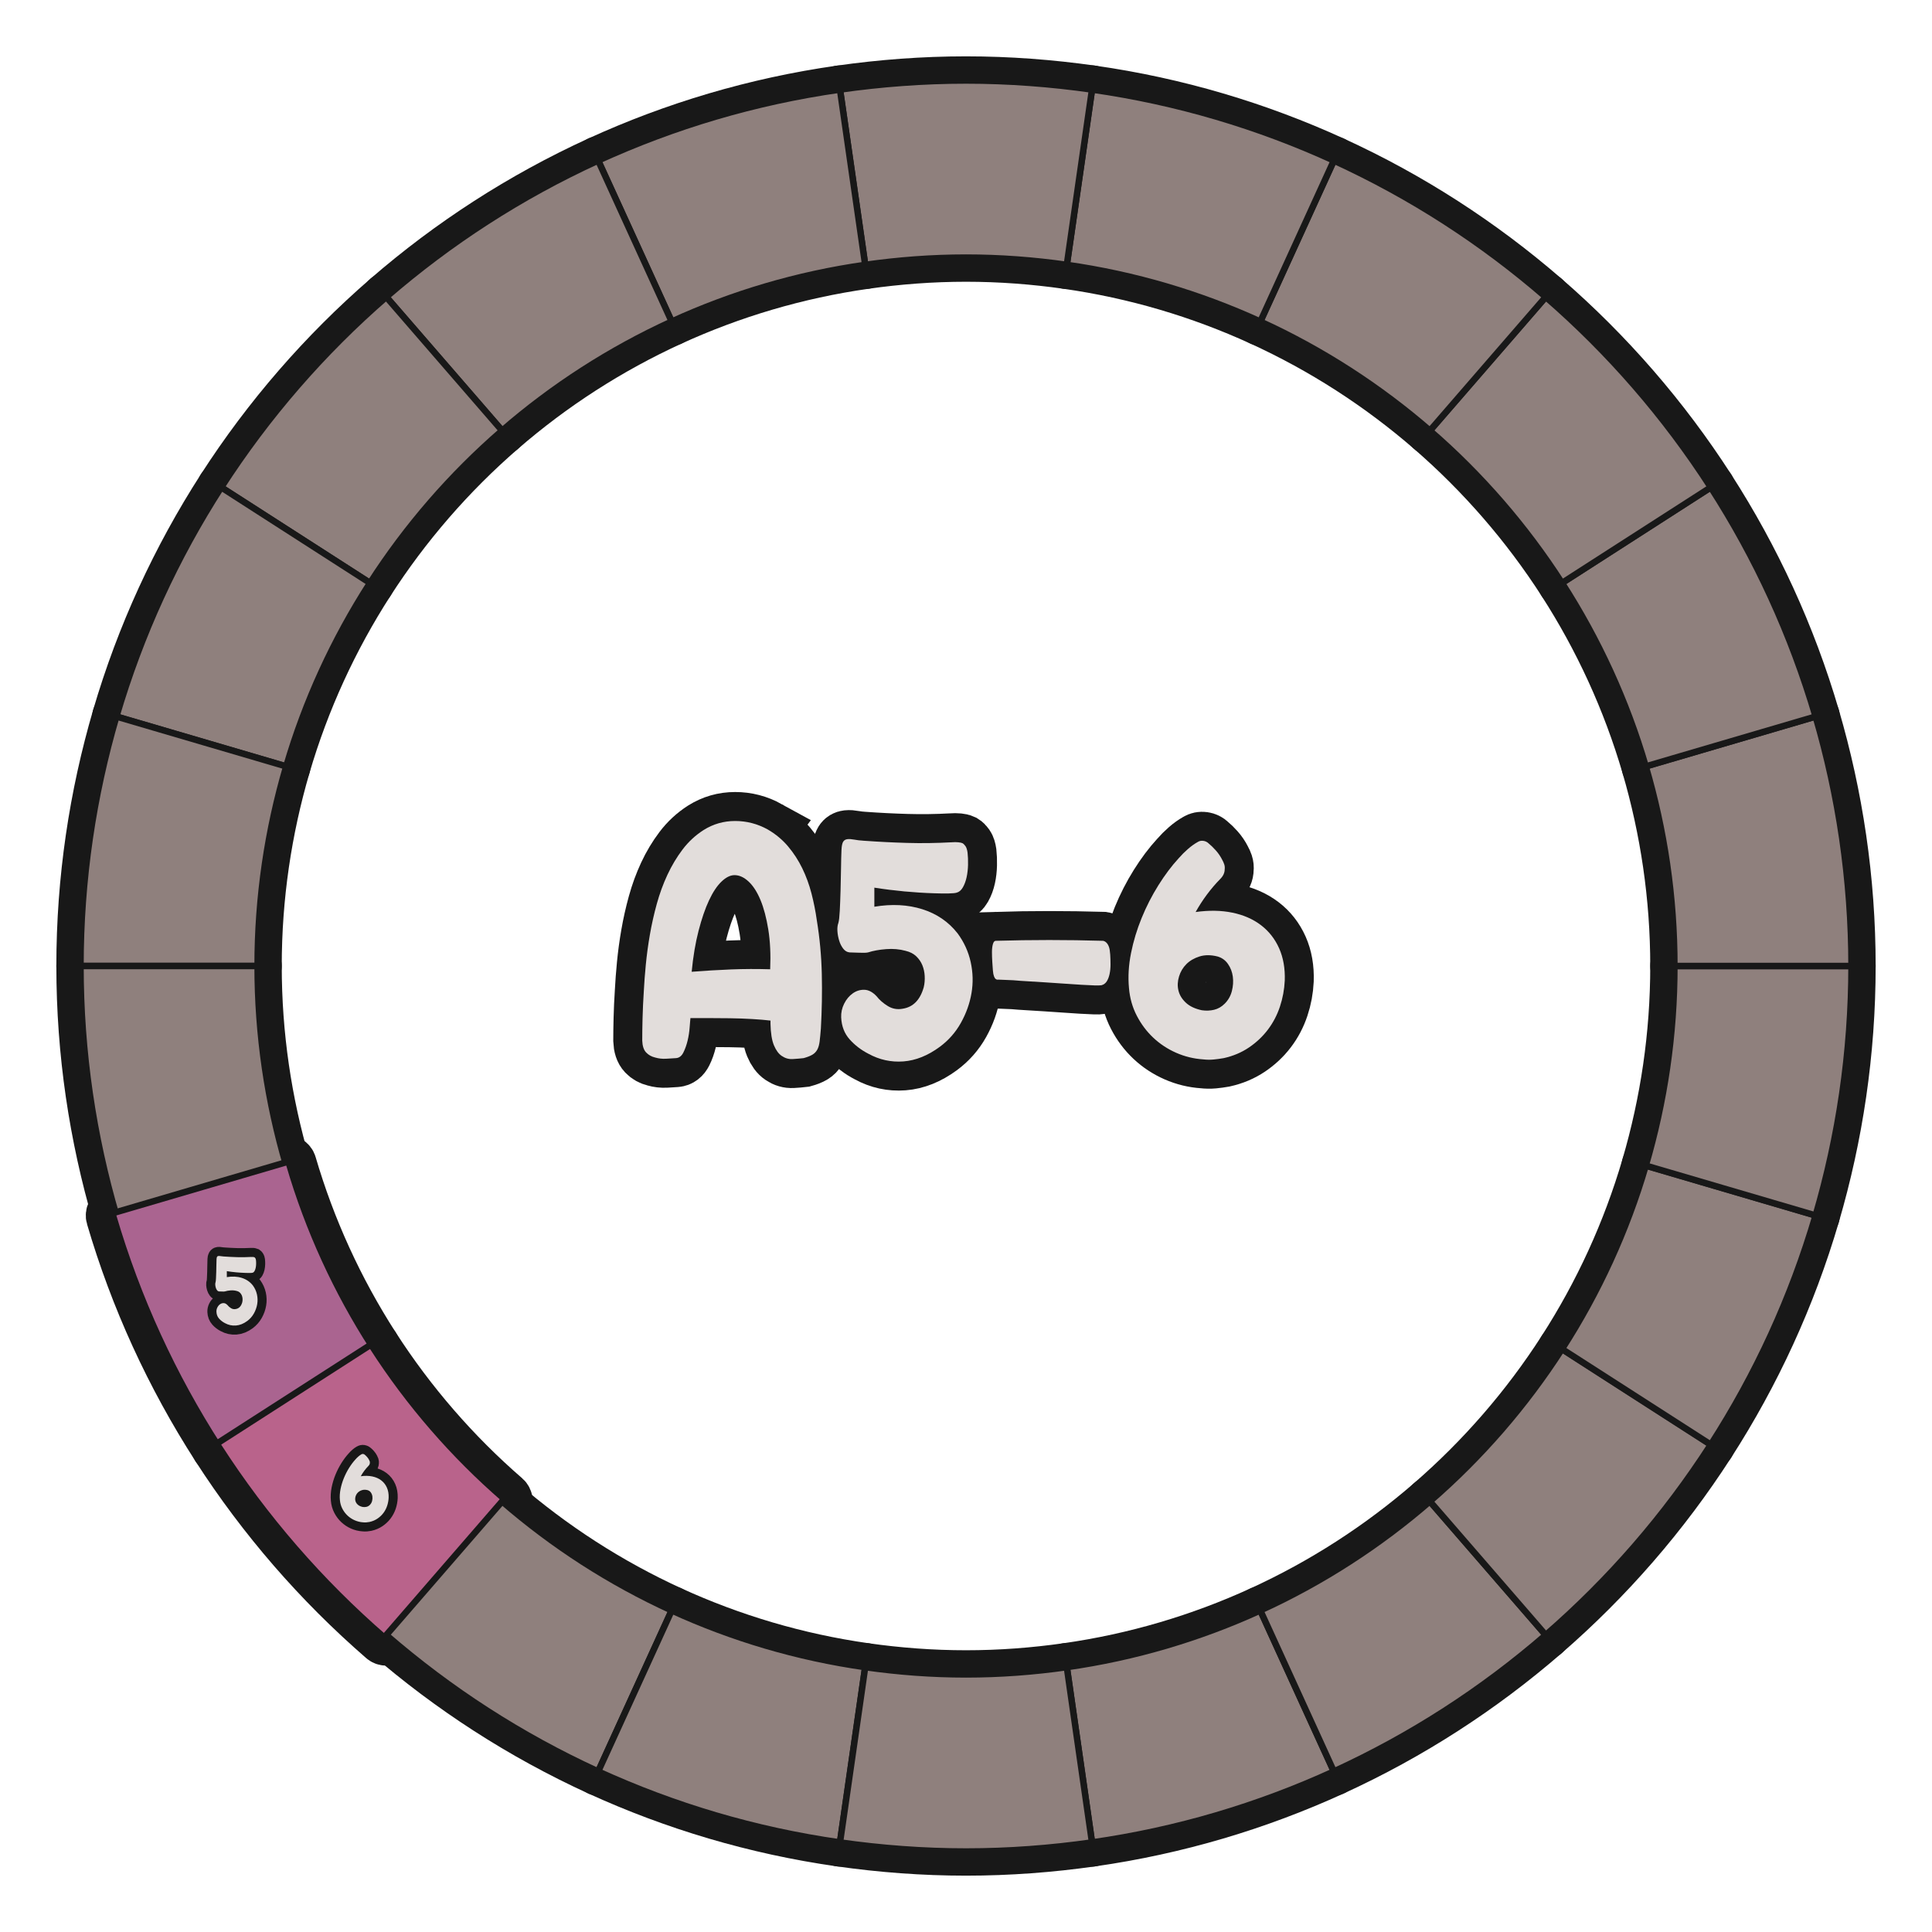 <?xml version="1.0" encoding="UTF-8"?>
<svg id="Layer_1" data-name="Layer 1" xmlns="http://www.w3.org/2000/svg" width="600" height="600" xmlns:xlink="http://www.w3.org/1999/xlink" viewBox="0 0 600 600">
  <g id="pie_with_links_-3" data-name="pie (with links)">
    <g>
      <g>
        <path d="M238.41,257.595c2.461,1.425,4.565,3.174,6.314,5.246,1.749,2.073,3.221,4.34,4.42,6.8,1.198,2.462,2.152,5.068,2.866,7.82.712,2.753,1.263,5.522,1.651,8.306.906,5.506,1.424,11.075,1.555,16.709.129,5.634.031,11.302-.292,17-.13,1.62-.26,2.948-.389,3.983-.13,1.037-.373,1.879-.729,2.526-.356.648-.858,1.166-1.506,1.554s-1.554.744-2.72,1.069c-1.102.129-2.251.226-3.448.292-1.199.063-2.316-.26-3.352-.972-.972-.646-1.782-1.749-2.429-3.303-.648-1.555-1.005-3.789-1.069-6.703v-.972c-1.619-.194-3.546-.355-5.78-.486-2.234-.129-4.517-.209-6.849-.243-2.331-.032-4.582-.049-6.751-.049h-5.489c-.065.583-.146,1.555-.243,2.915-.097,1.36-.308,2.72-.631,4.08-.325,1.36-.763,2.591-1.312,3.692-.551,1.102-1.312,1.683-2.283,1.749-.907.063-1.943.129-3.108.194-1.166.063-2.3-.065-3.4-.389-1.102-.258-2.024-.777-2.769-1.554-.745-.777-1.15-2.007-1.215-3.692,0-2.006.032-4.306.098-6.897.063-2.589.194-5.407.389-8.452.129-2.526.34-5.294.631-8.306.292-3.012.712-6.104,1.264-9.278.549-3.172,1.263-6.346,2.137-9.52.874-3.172,1.975-6.184,3.303-9.035,1.327-2.849,2.898-5.472,4.712-7.869,1.812-2.395,3.983-4.403,6.509-6.023,2.979-1.877,6.249-2.817,9.812-2.817,3.562,0,6.93.875,10.104,2.623ZM214.804,301.797c4.08-.323,8.144-.566,12.191-.729,4.047-.161,8.112-.178,12.192-.049.194-4.598,0-8.709-.583-12.337-.583-3.626-1.394-6.687-2.429-9.18-1.037-2.493-2.268-4.404-3.691-5.732-1.426-1.327-2.883-1.991-4.372-1.991-1.296,0-2.64.665-4.031,1.991-1.394,1.328-2.688,3.271-3.886,5.829-1.199,2.559-2.283,5.716-3.255,9.472-.971,3.757-1.685,8-2.137,12.726Z" fill="none" stroke="#181818" stroke-width="18"/>
        <path d="M297.377,289.848c2.007,2.72,3.367,5.7,4.08,8.938.712,3.239.793,6.46.243,9.667-.551,3.206-1.651,6.282-3.303,9.229-1.651,2.948-3.838,5.425-6.558,7.432-3.691,2.72-7.448,4.226-11.27,4.518s-7.448-.502-10.88-2.38c-2.268-1.166-4.211-2.655-5.829-4.469-1.619-1.812-2.494-4.08-2.623-6.8-.064-1.489.243-2.915.923-4.274.681-1.36,1.57-2.429,2.672-3.206,1.101-.777,2.298-1.149,3.595-1.117,1.295.033,2.558.697,3.788,1.992.906,1.166,2.072,2.186,3.498,3.06,1.424.874,2.978,1.15,4.663.826,3.237-.518,5.406-2.752,6.509-6.703.258-1.101.354-2.25.291-3.449-.065-1.198-.309-2.315-.729-3.352-.422-1.035-1.054-1.958-1.895-2.769-.843-.809-1.943-1.375-3.303-1.7-1.879-.518-3.886-.695-6.023-.534-2.137.162-4.017.502-5.635,1.02-.582.13-1.505.162-2.769.097-1.263-.064-2.251-.097-2.963-.097-.777-.064-1.441-.453-1.991-1.166-.551-.712-.972-1.554-1.263-2.526-.292-.971-.471-1.943-.534-2.914-.065-.972.031-1.812.291-2.526.194-.646.34-1.895.438-3.74.097-1.846.178-3.917.242-6.217.064-2.298.112-4.614.146-6.946.031-2.332.08-4.274.146-5.829.063-1.229.243-2.072.534-2.526.291-.452.729-.712,1.312-.777.583-.064,1.295-.015,2.137.146.842.163,1.812.276,2.915.34,4.469.325,8.952.551,13.454.68,4.501.131,9.115.065,13.844-.194.777-.063,1.473-.063,2.089,0,.614.065,1.052.163,1.312.292.323.194.631.502.923.923.291.422.501,1.085.631,1.992.13,1.166.178,2.429.146,3.789-.034,1.36-.18,2.64-.438,3.837-.26,1.199-.648,2.251-1.166,3.157-.519.908-1.165,1.457-1.942,1.651-.389.131-1.199.211-2.429.243-1.231.033-2.721.017-4.469-.049-6.218-.194-12.435-.777-18.652-1.749v5.926c5.44-.906,10.41-.646,14.912.777,4.5,1.425,8.144,3.919,10.929,7.48Z" fill="none" stroke="#181818" stroke-width="18"/>
        <path d="M309.229,292.179c11.075-.323,22.182-.323,33.321,0,.389.065.744.26,1.068.583.324.325.583.762.777,1.312.194.551.323,1.345.389,2.38.063.972.098,1.992.098,3.061,0,1.068-.098,2.057-.292,2.963-.194.908-.485,1.668-.874,2.283-.389.616-.939,1.02-1.651,1.214-.389.065-1.134.082-2.234.049-1.103-.032-2.429-.097-3.983-.194-1.554-.097-3.271-.209-5.148-.34-1.879-.129-3.789-.258-5.731-.388-1.88-.129-3.709-.243-5.489-.34-1.782-.097-3.385-.209-4.809-.34-1.685-.064-3.239-.129-4.663-.194-.26.065-.519,0-.777-.194-.194-.129-.373-.404-.534-.826-.162-.42-.276-1.02-.34-1.797-.065-.777-.131-1.683-.194-2.72-.065-1.035-.097-2.04-.097-3.011,0-.972.097-1.797.291-2.478.194-.68.485-1.02.874-1.02Z" fill="none" stroke="#181818" stroke-width="18"/>
        <path d="M371.305,283.242c4.144-.583,7.949-.518,11.415.194,3.464.713,6.427,2.008,8.889,3.886,2.46,1.879,4.338,4.274,5.635,7.188,1.294,2.915,1.877,6.251,1.748,10.006-.131,2.785-.631,5.489-1.506,8.112-.874,2.623-2.122,5.003-3.74,7.14-1.619,2.137-3.579,3.983-5.877,5.537-2.3,1.555-4.906,2.657-7.82,3.303-1.102.194-2.171.34-3.206.437-1.036.097-2.105.081-3.206-.048-2.914-.194-5.699-.875-8.354-2.04-2.656-1.166-5.02-2.72-7.092-4.663-2.073-1.943-3.788-4.226-5.148-6.849-1.36-2.623-2.171-5.489-2.429-8.597-.324-3.498-.113-7.107.632-10.832.743-3.723,1.846-7.366,3.303-10.929,1.457-3.561,3.189-6.946,5.197-10.152,2.007-3.206,4.112-6.006,6.314-8.403.906-1.035,1.861-1.991,2.866-2.866,1.003-.875,2.023-1.603,3.06-2.186.518-.323,1.101-.437,1.749-.34.646.097,1.197.374,1.651.826.712.583,1.457,1.312,2.234,2.186.777.874,1.424,1.831,1.943,2.866.258.454.469.923.631,1.409.161.486.21.988.146,1.506,0,1.102-.453,2.105-1.359,3.011-2.979,3.045-5.538,6.477-7.675,10.298ZM378.104,297.037c-2.073-.518-3.934-.518-5.586,0-1.651.519-3.011,1.312-4.08,2.38-1.068,1.068-1.83,2.348-2.282,3.837-.454,1.491-.52,2.931-.194,4.323.323,1.394,1.083,2.656,2.282,3.789,1.198,1.134,2.866,1.928,5.004,2.38,1.294.194,2.558.146,3.788-.146,1.229-.292,2.332-.923,3.303-1.894,1.101-1.101,1.846-2.412,2.234-3.935.389-1.521.486-3.012.292-4.469s-.697-2.769-1.506-3.935c-.811-1.166-1.895-1.943-3.255-2.332Z" fill="none" stroke="#181818" stroke-width="18"/>
      </g>
      <g>
        <path d="M238.41,257.595c2.461,1.425,4.565,3.174,6.314,5.246,1.749,2.073,3.221,4.34,4.42,6.8,1.198,2.462,2.152,5.068,2.866,7.82.712,2.753,1.263,5.522,1.651,8.306.906,5.506,1.424,11.075,1.555,16.709.129,5.634.031,11.302-.292,17-.13,1.62-.26,2.948-.389,3.983-.13,1.037-.373,1.879-.729,2.526-.356.648-.858,1.166-1.506,1.554s-1.554.744-2.72,1.069c-1.102.129-2.251.226-3.448.292-1.199.063-2.316-.26-3.352-.972-.972-.646-1.782-1.749-2.429-3.303-.648-1.555-1.005-3.789-1.069-6.703v-.972c-1.619-.194-3.546-.355-5.78-.486-2.234-.129-4.517-.209-6.849-.243-2.331-.032-4.582-.049-6.751-.049h-5.489c-.065.583-.146,1.555-.243,2.915-.097,1.36-.308,2.72-.631,4.08-.325,1.36-.763,2.591-1.312,3.692-.551,1.102-1.312,1.683-2.283,1.749-.907.063-1.943.129-3.108.194-1.166.063-2.3-.065-3.4-.389-1.102-.258-2.024-.777-2.769-1.554-.745-.777-1.15-2.007-1.215-3.692,0-2.006.032-4.306.098-6.897.063-2.589.194-5.407.389-8.452.129-2.526.34-5.294.631-8.306.292-3.012.712-6.104,1.264-9.278.549-3.172,1.263-6.346,2.137-9.52.874-3.172,1.975-6.184,3.303-9.035,1.327-2.849,2.898-5.472,4.712-7.869,1.812-2.395,3.983-4.403,6.509-6.023,2.979-1.877,6.249-2.817,9.812-2.817,3.562,0,6.93.875,10.104,2.623ZM214.804,301.797c4.08-.323,8.144-.566,12.191-.729,4.047-.161,8.112-.178,12.192-.049.194-4.598,0-8.709-.583-12.337-.583-3.626-1.394-6.687-2.429-9.18-1.037-2.493-2.268-4.404-3.691-5.732-1.426-1.327-2.883-1.991-4.372-1.991-1.296,0-2.64.665-4.031,1.991-1.394,1.328-2.688,3.271-3.886,5.829-1.199,2.559-2.283,5.716-3.255,9.472-.971,3.757-1.685,8-2.137,12.726Z" fill="#231f20" stroke-width="0"/>
        <path d="M297.377,289.848c2.007,2.72,3.367,5.7,4.08,8.938.712,3.239.793,6.46.243,9.667-.551,3.206-1.651,6.282-3.303,9.229-1.651,2.948-3.838,5.425-6.558,7.432-3.691,2.72-7.448,4.226-11.27,4.518s-7.448-.502-10.88-2.38c-2.268-1.166-4.211-2.655-5.829-4.469-1.619-1.812-2.494-4.08-2.623-6.8-.064-1.489.243-2.915.923-4.274.681-1.36,1.57-2.429,2.672-3.206,1.101-.777,2.298-1.149,3.595-1.117,1.295.033,2.558.697,3.788,1.992.906,1.166,2.072,2.186,3.498,3.06,1.424.874,2.978,1.15,4.663.826,3.237-.518,5.406-2.752,6.509-6.703.258-1.101.354-2.25.291-3.449-.065-1.198-.309-2.315-.729-3.352-.422-1.035-1.054-1.958-1.895-2.769-.843-.809-1.943-1.375-3.303-1.7-1.879-.518-3.886-.695-6.023-.534-2.137.162-4.017.502-5.635,1.02-.582.13-1.505.162-2.769.097-1.263-.064-2.251-.097-2.963-.097-.777-.064-1.441-.453-1.991-1.166-.551-.712-.972-1.554-1.263-2.526-.292-.971-.471-1.943-.534-2.914-.065-.972.031-1.812.291-2.526.194-.646.34-1.895.438-3.74.097-1.846.178-3.917.242-6.217.064-2.298.112-4.614.146-6.946.031-2.332.08-4.274.146-5.829.063-1.229.243-2.072.534-2.526.291-.452.729-.712,1.312-.777.583-.064,1.295-.015,2.137.146.842.163,1.812.276,2.915.34,4.469.325,8.952.551,13.454.68,4.501.131,9.115.065,13.844-.194.777-.063,1.473-.063,2.089,0,.614.065,1.052.163,1.312.292.323.194.631.502.923.923.291.422.501,1.085.631,1.992.13,1.166.178,2.429.146,3.789-.034,1.36-.18,2.64-.438,3.837-.26,1.199-.648,2.251-1.166,3.157-.519.908-1.165,1.457-1.942,1.651-.389.131-1.199.211-2.429.243-1.231.033-2.721.017-4.469-.049-6.218-.194-12.435-.777-18.652-1.749v5.926c5.44-.906,10.41-.646,14.912.777,4.5,1.425,8.144,3.919,10.929,7.48Z" fill="#231f20" stroke-width="0"/>
        <path d="M309.229,292.179c11.075-.323,22.182-.323,33.321,0,.389.065.744.26,1.068.583.324.325.583.762.777,1.312.194.551.323,1.345.389,2.38.063.972.098,1.992.098,3.061,0,1.068-.098,2.057-.292,2.963-.194.908-.485,1.668-.874,2.283-.389.616-.939,1.02-1.651,1.214-.389.065-1.134.082-2.234.049-1.103-.032-2.429-.097-3.983-.194-1.554-.097-3.271-.209-5.148-.34-1.879-.129-3.789-.258-5.731-.388-1.88-.129-3.709-.243-5.489-.34-1.782-.097-3.385-.209-4.809-.34-1.685-.064-3.239-.129-4.663-.194-.26.065-.519,0-.777-.194-.194-.129-.373-.404-.534-.826-.162-.42-.276-1.02-.34-1.797-.065-.777-.131-1.683-.194-2.72-.065-1.035-.097-2.04-.097-3.011,0-.972.097-1.797.291-2.478.194-.68.485-1.02.874-1.02Z" fill="#231f20" stroke-width="0"/>
        <path d="M371.305,283.242c4.144-.583,7.949-.518,11.415.194,3.464.713,6.427,2.008,8.889,3.886,2.46,1.879,4.338,4.274,5.635,7.188,1.294,2.915,1.877,6.251,1.748,10.006-.131,2.785-.631,5.489-1.506,8.112-.874,2.623-2.122,5.003-3.74,7.14-1.619,2.137-3.579,3.983-5.877,5.537-2.3,1.555-4.906,2.657-7.82,3.303-1.102.194-2.171.34-3.206.437-1.036.097-2.105.081-3.206-.048-2.914-.194-5.699-.875-8.354-2.04-2.656-1.166-5.02-2.72-7.092-4.663-2.073-1.943-3.788-4.226-5.148-6.849-1.36-2.623-2.171-5.489-2.429-8.597-.324-3.498-.113-7.107.632-10.832.743-3.723,1.846-7.366,3.303-10.929,1.457-3.561,3.189-6.946,5.197-10.152,2.007-3.206,4.112-6.006,6.314-8.403.906-1.035,1.861-1.991,2.866-2.866,1.003-.875,2.023-1.603,3.06-2.186.518-.323,1.101-.437,1.749-.34.646.097,1.197.374,1.651.826.712.583,1.457,1.312,2.234,2.186.777.874,1.424,1.831,1.943,2.866.258.454.469.923.631,1.409.161.486.21.988.146,1.506,0,1.102-.453,2.105-1.359,3.011-2.979,3.045-5.538,6.477-7.675,10.298ZM378.104,297.037c-2.073-.518-3.934-.518-5.586,0-1.651.519-3.011,1.312-4.08,2.38-1.068,1.068-1.83,2.348-2.282,3.837-.454,1.491-.52,2.931-.194,4.323.323,1.394,1.083,2.656,2.282,3.789,1.198,1.134,2.866,1.928,5.004,2.38,1.294.194,2.558.146,3.788-.146,1.229-.292,2.332-.923,3.303-1.894,1.101-1.101,1.846-2.412,2.234-3.935.389-1.521.486-3.012.292-4.469s-.697-2.769-1.506-3.935c-.811-1.166-1.895-1.943-3.255-2.332Z" fill="#231f20" stroke-width="0"/>
      </g>
      <g>
        <path d="M238.41,257.595c2.461,1.425,4.565,3.174,6.314,5.246,1.749,2.073,3.221,4.34,4.42,6.8,1.198,2.462,2.152,5.068,2.866,7.82.712,2.753,1.263,5.522,1.651,8.306.906,5.506,1.424,11.075,1.555,16.709.129,5.634.031,11.302-.292,17-.13,1.62-.26,2.948-.389,3.983-.13,1.037-.373,1.879-.729,2.526-.356.648-.858,1.166-1.506,1.554s-1.554.744-2.72,1.069c-1.102.129-2.251.226-3.448.292-1.199.063-2.316-.26-3.352-.972-.972-.646-1.782-1.749-2.429-3.303-.648-1.555-1.005-3.789-1.069-6.703v-.972c-1.619-.194-3.546-.355-5.78-.486-2.234-.129-4.517-.209-6.849-.243-2.331-.032-4.582-.049-6.751-.049h-5.489c-.065.583-.146,1.555-.243,2.915-.097,1.36-.308,2.72-.631,4.08-.325,1.36-.763,2.591-1.312,3.692-.551,1.102-1.312,1.683-2.283,1.749-.907.063-1.943.129-3.108.194-1.166.063-2.3-.065-3.4-.389-1.102-.258-2.024-.777-2.769-1.554-.745-.777-1.15-2.007-1.215-3.692,0-2.006.032-4.306.098-6.897.063-2.589.194-5.407.389-8.452.129-2.526.34-5.294.631-8.306.292-3.012.712-6.104,1.264-9.278.549-3.172,1.263-6.346,2.137-9.52.874-3.172,1.975-6.184,3.303-9.035,1.327-2.849,2.898-5.472,4.712-7.869,1.812-2.395,3.983-4.403,6.509-6.023,2.979-1.877,6.249-2.817,9.812-2.817,3.562,0,6.93.875,10.104,2.623ZM214.804,301.797c4.08-.323,8.144-.566,12.191-.729,4.047-.161,8.112-.178,12.192-.049.194-4.598,0-8.709-.583-12.337-.583-3.626-1.394-6.687-2.429-9.18-1.037-2.493-2.268-4.404-3.691-5.732-1.426-1.327-2.883-1.991-4.372-1.991-1.296,0-2.64.665-4.031,1.991-1.394,1.328-2.688,3.271-3.886,5.829-1.199,2.559-2.283,5.716-3.255,9.472-.971,3.757-1.685,8-2.137,12.726Z" fill="#e2dddb" stroke-width="0"/>
        <path d="M297.377,289.848c2.007,2.72,3.367,5.7,4.08,8.938.712,3.239.793,6.46.243,9.667-.551,3.206-1.651,6.282-3.303,9.229-1.651,2.948-3.838,5.425-6.558,7.432-3.691,2.72-7.448,4.226-11.27,4.518s-7.448-.502-10.88-2.38c-2.268-1.166-4.211-2.655-5.829-4.469-1.619-1.812-2.494-4.08-2.623-6.8-.064-1.489.243-2.915.923-4.274.681-1.36,1.57-2.429,2.672-3.206,1.101-.777,2.298-1.149,3.595-1.117,1.295.033,2.558.697,3.788,1.992.906,1.166,2.072,2.186,3.498,3.06,1.424.874,2.978,1.15,4.663.826,3.237-.518,5.406-2.752,6.509-6.703.258-1.101.354-2.25.291-3.449-.065-1.198-.309-2.315-.729-3.352-.422-1.035-1.054-1.958-1.895-2.769-.843-.809-1.943-1.375-3.303-1.7-1.879-.518-3.886-.695-6.023-.534-2.137.162-4.017.502-5.635,1.02-.582.13-1.505.162-2.769.097-1.263-.064-2.251-.097-2.963-.097-.777-.064-1.441-.453-1.991-1.166-.551-.712-.972-1.554-1.263-2.526-.292-.971-.471-1.943-.534-2.914-.065-.972.031-1.812.291-2.526.194-.646.34-1.895.438-3.74.097-1.846.178-3.917.242-6.217.064-2.298.112-4.614.146-6.946.031-2.332.08-4.274.146-5.829.063-1.229.243-2.072.534-2.526.291-.452.729-.712,1.312-.777.583-.064,1.295-.015,2.137.146.842.163,1.812.276,2.915.34,4.469.325,8.952.551,13.454.68,4.501.131,9.115.065,13.844-.194.777-.063,1.473-.063,2.089,0,.614.065,1.052.163,1.312.292.323.194.631.502.923.923.291.422.501,1.085.631,1.992.13,1.166.178,2.429.146,3.789-.034,1.36-.18,2.64-.438,3.837-.26,1.199-.648,2.251-1.166,3.157-.519.908-1.165,1.457-1.942,1.651-.389.131-1.199.211-2.429.243-1.231.033-2.721.017-4.469-.049-6.218-.194-12.435-.777-18.652-1.749v5.926c5.44-.906,10.41-.646,14.912.777,4.5,1.425,8.144,3.919,10.929,7.48Z" fill="#e2dddb" stroke-width="0"/>
        <path d="M309.229,292.179c11.075-.323,22.182-.323,33.321,0,.389.065.744.26,1.068.583.324.325.583.762.777,1.312.194.551.323,1.345.389,2.38.063.972.098,1.992.098,3.061,0,1.068-.098,2.057-.292,2.963-.194.908-.485,1.668-.874,2.283-.389.616-.939,1.02-1.651,1.214-.389.065-1.134.082-2.234.049-1.103-.032-2.429-.097-3.983-.194-1.554-.097-3.271-.209-5.148-.34-1.879-.129-3.789-.258-5.731-.388-1.88-.129-3.709-.243-5.489-.34-1.782-.097-3.385-.209-4.809-.34-1.685-.064-3.239-.129-4.663-.194-.26.065-.519,0-.777-.194-.194-.129-.373-.404-.534-.826-.162-.42-.276-1.02-.34-1.797-.065-.777-.131-1.683-.194-2.72-.065-1.035-.097-2.04-.097-3.011,0-.972.097-1.797.291-2.478.194-.68.485-1.02.874-1.02Z" fill="#e2dddb" stroke-width="0"/>
        <path d="M371.305,283.242c4.144-.583,7.949-.518,11.415.194,3.464.713,6.427,2.008,8.889,3.886,2.46,1.879,4.338,4.274,5.635,7.188,1.294,2.915,1.877,6.251,1.748,10.006-.131,2.785-.631,5.489-1.506,8.112-.874,2.623-2.122,5.003-3.74,7.14-1.619,2.137-3.579,3.983-5.877,5.537-2.3,1.555-4.906,2.657-7.82,3.303-1.102.194-2.171.34-3.206.437-1.036.097-2.105.081-3.206-.048-2.914-.194-5.699-.875-8.354-2.04-2.656-1.166-5.02-2.72-7.092-4.663-2.073-1.943-3.788-4.226-5.148-6.849-1.36-2.623-2.171-5.489-2.429-8.597-.324-3.498-.113-7.107.632-10.832.743-3.723,1.846-7.366,3.303-10.929,1.457-3.561,3.189-6.946,5.197-10.152,2.007-3.206,4.112-6.006,6.314-8.403.906-1.035,1.861-1.991,2.866-2.866,1.003-.875,2.023-1.603,3.06-2.186.518-.323,1.101-.437,1.749-.34.646.097,1.197.374,1.651.826.712.583,1.457,1.312,2.234,2.186.777.874,1.424,1.831,1.943,2.866.258.454.469.923.631,1.409.161.486.21.988.146,1.506,0,1.102-.453,2.105-1.359,3.011-2.979,3.045-5.538,6.477-7.675,10.298ZM378.104,297.037c-2.073-.518-3.934-.518-5.586,0-1.651.519-3.011,1.312-4.08,2.38-1.068,1.068-1.83,2.348-2.282,3.837-.454,1.491-.52,2.931-.194,4.323.323,1.394,1.083,2.656,2.282,3.789,1.198,1.134,2.866,1.928,5.004,2.38,1.294.194,2.558.146,3.788-.146,1.229-.292,2.332-.923,3.303-1.894,1.101-1.101,1.846-2.412,2.234-3.935.389-1.521.486-3.012.292-4.469s-.697-2.769-1.506-3.935c-.811-1.166-1.895-1.943-3.255-2.332Z" fill="#e2dddb" stroke-width="0"/>
      </g>
    </g>
  </g>
  <g id="pie_with_links_-5" data-name="pie (with links)">
    <g id="pie_with_links_-6" data-name="pie (with links)">
      <g id="Pie">
        <g>
          <a xlink:href="https://www.notion.so/dmmnotes/paranoid-ae38b1e6af0c4dd08f61e0d8f6e9f05f?pvs=4">
            <path id="C8" d="M331.308,517.75l7.826,54.431c26.439-3.768,51.646-11.312,75.101-22.043l-22.833-49.997c-18.767,8.572-38.935,14.601-60.094,17.609Z" fill="none" stroke="#181818" stroke-linecap="round" stroke-linejoin="round" stroke-width="15"/>
          </a>
          <a xlink:href="https://www.notion.so/dmmnotes/menacing-a5bd7149286344deba45ec15e759e579?pvs=4">
            <path id="C7" d="M391.403,500.14l22.833,49.997c23.99-10.976,46.116-25.287,65.804-42.362l-35.973-41.516c-15.753,13.659-33.459,25.104-52.664,33.881Z" fill="none" stroke="#181818" stroke-linecap="round" stroke-linejoin="round" stroke-width="15"/>
          </a>
          <a xlink:href="https://www.notion.so/dmmnotes/seductively-obsessed-with-rescue-6fb5a68f6d334bc29ccccc16d8a4e56e?pvs=4">
            <path id="C6" d="M444.066,466.26l35.973,41.516c19.763-17.142,37.047-37.042,51.267-59.125l-46.224-29.705c-11.373,17.674-25.201,33.599-41.016,47.314Z" fill="none" stroke="#181818" stroke-linecap="round" stroke-linejoin="round" stroke-width="15"/>
          </a>
          <a xlink:href="https://www.notion.so/dmmnotes/punitively-obsessed-with-revenge-33d2e77f37774316b42bccf4a60f9688?pvs=4">
            <path id="C5" d="M485.083,418.946l46.224,29.705c14.048-21.809,25.088-45.719,32.552-71.175l-52.755-15.49c-5.962,20.378-14.789,39.51-26.02,56.96Z" fill="none" stroke="#181818" stroke-linecap="round" stroke-linejoin="round" stroke-width="15"/>
          </a>
          <a xlink:href="https://www.notion.so/dmmnotes/feigned-helpless-e79a94b0498c4e109a681b7f3dcdb088?pvs=4">
            <path id="C4" d="M520,300c0,21.538-3.142,42.322-8.897,61.985l52.755,15.49c7.208-24.583,11.142-50.563,11.142-77.475h-55Z" fill="none" stroke="#181818" stroke-linecap="round" stroke-linejoin="round" stroke-width="15"/>
          </a>
          <a xlink:href="https://www.notion.so/dmmnotes/aggressive-2d8ccce383534b9dbfc7b4b10b8a5d5c?pvs=4">
            <path id="C3" d="M520,300h55c0-26.912-3.934-52.895-11.142-77.475l-52.755,15.49c5.755,19.664,8.897,40.45,8.897,61.985Z" fill="none" stroke="#181818" stroke-linecap="round" stroke-linejoin="round" stroke-width="15"/>
          </a>
          <a xlink:href="https://www.notion.so/dmmnotes/disarming-086276e599884c86b9359acf831a8b20?pvs=4">
            <path id="C2" d="M511.103,238.015l52.755-15.49c-7.463-25.456-18.503-49.366-32.552-71.178l-46.224,29.708c11.231,17.451,20.056,36.585,26.02,56.96Z" fill="none" stroke="#181818" stroke-linecap="round" stroke-linejoin="round" stroke-width="15"/>
          </a>
          <a xlink:href="https://www.notion.so/dmmnotes/threatening-348fe6a52f7a4fe69f768e98c6586932?pvs=4">
            <path id="C1" d="M485.083,181.054l46.224-29.708c-14.22-22.081-31.504-41.98-51.267-59.122l-35.973,41.519c15.815,13.712,29.643,29.638,41.016,47.311Z" fill="none" stroke="#181818" stroke-linecap="round" stroke-linejoin="round" stroke-width="15"/>
          </a>
          <a xlink:href="https://www.notion.so/dmmnotes/complaining-acceptance-8b40401a720c493ba73f7cde1567cf3d?pvs=4">
            <path id="B5" d="M444.066,133.743l35.973-41.519c-19.688-17.075-41.814-31.389-65.804-42.362l-22.833,50c19.204,8.774,36.91,20.222,52.664,33.881Z" fill="none" stroke="#181818" stroke-linecap="round" stroke-linejoin="round" stroke-width="15"/>
          </a>
          <a xlink:href="https://www.notion.so/dmmnotes/sentimental-bc554363322342b1b7ca4ccc02125049?pvs=4">
            <path id="B4" d="M391.403,99.862l22.833-50c-23.456-10.731-48.662-18.275-75.101-22.043l-7.826,54.433c21.159,3.008,41.328,9.034,60.094,17.609Z" fill="none" stroke="#181818" stroke-linecap="round" stroke-linejoin="round" stroke-width="15"/>
          </a>
          <a xlink:href="https://www.notion.so/dmmnotes/comfortably-balanced-e76dc615a8b947aa915377cd02fcf716?pvs=4">
            <path id="B3" d="M300,80c10.635,0,21.079.798,31.308,2.253l7.826-54.433c-12.789-1.823-25.843-2.82-39.134-2.82s-26.345.996-39.134,2.82l7.826,54.433c10.232-1.456,20.673-2.253,31.308-2.253Z" fill="none" stroke="#181818" stroke-linecap="round" stroke-linejoin="round" stroke-width="15"/>
          </a>
          <a xlink:href="https://www.notion.so/dmmnotes/accepting-317d81273fff4cd9817cdf4a88efd378?pvs=4">
            <path id="B2" d="M268.692,82.253l-7.826-54.433c-26.439,3.768-51.643,11.312-75.099,22.043l22.833,50c18.767-8.575,38.935-14.601,60.092-17.609Z" fill="none" stroke="#181818" stroke-linecap="round" stroke-linejoin="round" stroke-width="15"/>
          </a>
          <a xlink:href="https://www.notion.so/dmmnotes/distanced-from-past-2eabab7e9c77429f8e577f4e3e203653?pvs=4">
            <path id="B1" d="M208.6,99.862l-22.833-50c-23.993,10.973-46.116,25.287-65.804,42.362l35.973,41.516c15.753-13.659,33.462-25.104,52.664-33.878Z" fill="none" stroke="#181818" stroke-linecap="round" stroke-linejoin="round" stroke-width="15"/>
          </a>
          <a xlink:href="https://www.notion.so/dmmnotes/idealising-a52277f51ed14a42aae78081bb34b8be?pvs=4">
            <path id="A1" d="M155.937,133.74l-35.973-41.516c-19.766,17.142-37.05,37.042-51.27,59.122l46.226,29.708c11.373-17.674,25.201-33.599,41.016-47.314Z" fill="none" stroke="#181818" stroke-linecap="round" stroke-linejoin="round" stroke-width="15"/>
          </a>
          <a xlink:href="https://www.notion.so/dmmnotes/distancing-9ac690cdca654729a17a5a255944e2d1?pvs=4">
            <path id="A2" d="M114.92,181.054l-46.226-29.708c-14.045,21.812-25.088,45.721-32.552,71.178l52.755,15.49c5.965-20.375,14.792-39.51,26.023-56.96Z" fill="none" stroke="#181818" stroke-linecap="round" stroke-linejoin="round" stroke-width="15"/>
          </a>
          <a xlink:href="https://www.notion.so/dmmnotes/compulsive-caregiving-9c380c0928294f41ae10764aa0dee886?pvs=4">
            <path id="A3" d="M88.897,238.015l-52.755-15.49c-7.205,24.581-11.142,50.563-11.142,77.475h55c0-21.535,3.142-42.322,8.897-61.985Z" fill="none" stroke="#181818" stroke-linecap="round" stroke-linejoin="round" stroke-width="15"/>
          </a>
          <a xlink:href="https://www.notion.so/dmmnotes/compulsive-compliance-6d08b7ea9a424ce1a72b9184b7850414?pvs=4">
            <path id="A4" d="M80,300H25c0,26.912,3.937,52.895,11.142,77.475l52.755-15.49c-5.755-19.664-8.897-40.447-8.897-61.985Z" fill="none" stroke="#181818" stroke-linecap="round" stroke-linejoin="round" stroke-width="15"/>
          </a>
          <a xlink:href="https://www.notion.so/dmmnotes/sexual-supplementation-8e85f49046ef412aa229745abf7d38d3?pvs=4">
            <g id="A5">
              <path d="M68.695,449.65c-.329,0-.65-.162-.842-.458-14.285-22.181-25.276-46.215-32.67-71.436-.155-.53.148-1.085.678-1.241l52.755-15.49c.092-.027.187-.041.282-.041.166,0,.331.042.479.123.233.127.406.342.48.597,5.861,20.025,14.575,39.102,25.901,56.701.144.223.193.494.136.753-.056.259-.213.485-.437.629l-46.224,29.705c-.167.107-.354.159-.54.159Z" fill="none" stroke="#181818" stroke-linecap="round" stroke-linejoin="round" stroke-width="15"/>
              <path d="M88.897,361.985c5.965,20.378,14.789,39.51,26.02,56.96l-46.224,29.705c-14.045-21.809-25.088-45.719-32.552-71.175l52.755-15.49M88.897,359.985c-.189,0-.379.027-.563.081l-52.755,15.49c-1.06.311-1.667,1.422-1.356,2.482,7.421,25.312,18.453,49.434,32.789,71.695.382.594,1.026.917,1.683.917.37,0,.745-.103,1.079-.318l46.224-29.705c.446-.287.76-.739.873-1.258.113-.519.015-1.061-.272-1.507-11.273-17.517-19.948-36.506-25.783-56.44-.149-.509-.494-.939-.96-1.193-.297-.162-.627-.245-.959-.245h0Z" fill="none" stroke="#181818" stroke-linecap="round" stroke-linejoin="round" stroke-width="15"/>
            </g>
          </a>
          <a xlink:href="https://www.notion.so/dmmnotes/compulsive-isolated-self-reliance-b321873a73fa41aaaadd7192fde856a2?pvs=4">
            <g id="A6">
              <path d="M119.964,508.775c-.24,0-.473-.086-.655-.245-19.906-17.264-37.218-37.228-51.456-59.339-.144-.223-.193-.494-.136-.753.056-.26.213-.486.437-.629l46.224-29.705c.167-.107.354-.159.54-.159.329,0,.651.162.842.459,11.3,17.557,25.038,33.403,40.833,47.1.417.361.462.993.101,1.41l-35.973,41.516c-.174.201-.42.324-.685.343-.024.001-.048.002-.071.002Z" fill="none" stroke="#181818" stroke-linecap="round" stroke-linejoin="round" stroke-width="15"/>
              <path d="M114.917,418.946c11.376,17.676,25.204,33.602,41.019,47.314l-35.973,41.516c-19.766-17.142-37.05-37.042-51.27-59.125l46.224-29.705M114.916,416.945c-.37,0-.745.103-1.079.318l-46.224,29.705c-.447.287-.76.74-.873,1.258-.113.519-.014,1.061.273,1.507,14.29,22.192,31.665,42.228,51.641,59.553.365.316.831.489,1.31.489.047,0,.095-.002.142-.005.529-.038,1.022-.284,1.369-.685l35.973-41.516c.723-.835.633-2.097-.201-2.821-15.723-13.633-29.399-29.407-40.647-46.885-.382-.594-1.026-.918-1.684-.918h0Z" fill="none" stroke="#181818" stroke-linecap="round" stroke-linejoin="round" stroke-width="15"/>
            </g>
          </a>
          <a xlink:href="https://www.notion.so/dmmnotes/delusional-idealization-743e2420b9994a48a7cab68190432e8a?pvs=4">
            <path id="A7" d="M155.937,466.26l-35.973,41.516c19.688,17.075,41.811,31.386,65.804,42.362l22.833-49.997c-19.202-8.774-36.91-20.222-52.664-33.881Z" fill="none" stroke="#181818" stroke-linecap="round" stroke-linejoin="round" stroke-width="15"/>
          </a>
          <a xlink:href="https://www.notion.so/dmmnotes/externally-assembled-self-994ecb0895b844409b931d74a045c162?pvs=4">
            <path id="A8" d="M208.6,500.14l-22.833,49.997c23.456,10.731,48.659,18.275,75.099,22.043l7.826-54.431c-21.157-3.008-41.325-9.034-60.092-17.609Z" fill="none" stroke="#181818" stroke-linecap="round" stroke-linejoin="round" stroke-width="15"/>
          </a>
          <a xlink:href="https://www.notion.so/dmmnotes/psychopathy-0fe4a3222d9f4fd097ab4546c9776768?pvs=4">
            <path id="AC" d="M300,520c-10.635,0-21.076-.795-31.308-2.25l-7.826,54.431c12.789,1.823,25.843,2.82,39.134,2.82s26.345-.996,39.134-2.82l-7.826-54.431c-10.229,1.456-20.673,2.25-31.308,2.25Z" fill="none" stroke="#181818" stroke-linecap="round" stroke-linejoin="round" stroke-width="15"/>
          </a>
        </g>
        <g>
          <a xlink:href="https://www.notion.so/dmmnotes/paranoid-ae38b1e6af0c4dd08f61e0d8f6e9f05f?pvs=4">
            <path id="C8-2" data-name="C8" d="M331.308,517.75l7.826,54.431c26.439-3.768,51.646-11.312,75.101-22.043l-22.833-49.997c-18.767,8.572-38.935,14.601-60.094,17.609Z" fill="#8f807d" stroke="#181818" stroke-linecap="round" stroke-linejoin="round" stroke-width="2"/>
          </a>
          <a xlink:href="https://www.notion.so/dmmnotes/menacing-a5bd7149286344deba45ec15e759e579?pvs=4">
            <path id="C7-2" data-name="C7" d="M391.403,500.14l22.833,49.997c23.99-10.976,46.116-25.287,65.804-42.362l-35.973-41.516c-15.753,13.659-33.459,25.104-52.664,33.881Z" fill="#8f807d" stroke="#181818" stroke-linecap="round" stroke-linejoin="round" stroke-width="2"/>
          </a>
          <a xlink:href="https://www.notion.so/dmmnotes/seductively-obsessed-with-rescue-6fb5a68f6d334bc29ccccc16d8a4e56e?pvs=4">
            <path id="C6-2" data-name="C6" d="M444.066,466.26l35.973,41.516c19.763-17.142,37.047-37.042,51.267-59.125l-46.224-29.705c-11.373,17.674-25.201,33.599-41.016,47.314Z" fill="#8f807d" stroke="#181818" stroke-linecap="round" stroke-linejoin="round" stroke-width="2"/>
          </a>
          <a xlink:href="https://www.notion.so/dmmnotes/punitively-obsessed-with-revenge-33d2e77f37774316b42bccf4a60f9688?pvs=4">
            <path id="C5-2" data-name="C5" d="M485.083,418.946l46.224,29.705c14.048-21.809,25.088-45.719,32.552-71.175l-52.755-15.49c-5.962,20.378-14.789,39.51-26.02,56.96Z" fill="#8f807d" stroke="#181818" stroke-linecap="round" stroke-linejoin="round" stroke-width="2"/>
          </a>
          <a xlink:href="https://www.notion.so/dmmnotes/feigned-helpless-e79a94b0498c4e109a681b7f3dcdb088?pvs=4">
            <path id="C4-2" data-name="C4" d="M520,300c0,21.538-3.142,42.322-8.897,61.985l52.755,15.49c7.208-24.583,11.142-50.563,11.142-77.475h-55Z" fill="#8f807d" stroke="#181818" stroke-linecap="round" stroke-linejoin="round" stroke-width="2"/>
          </a>
          <a xlink:href="https://www.notion.so/dmmnotes/aggressive-2d8ccce383534b9dbfc7b4b10b8a5d5c?pvs=4">
            <path id="C3-2" data-name="C3" d="M520,300h55c0-26.912-3.934-52.895-11.142-77.475l-52.755,15.49c5.755,19.664,8.897,40.45,8.897,61.985Z" fill="#8f807d" stroke="#181818" stroke-linecap="round" stroke-linejoin="round" stroke-width="2"/>
          </a>
          <a xlink:href="https://www.notion.so/dmmnotes/disarming-086276e599884c86b9359acf831a8b20?pvs=4">
            <path id="C2-2" data-name="C2" d="M511.103,238.015l52.755-15.49c-7.463-25.456-18.503-49.366-32.552-71.178l-46.224,29.708c11.231,17.451,20.056,36.585,26.02,56.96Z" fill="#8f807d" stroke="#181818" stroke-linecap="round" stroke-linejoin="round" stroke-width="2"/>
          </a>
          <a xlink:href="https://www.notion.so/dmmnotes/threatening-348fe6a52f7a4fe69f768e98c6586932?pvs=4">
            <path id="C1-2" data-name="C1" d="M485.083,181.054l46.224-29.708c-14.22-22.081-31.504-41.98-51.267-59.122l-35.973,41.519c15.815,13.712,29.643,29.638,41.016,47.311Z" fill="#8f807d" stroke="#181818" stroke-linecap="round" stroke-linejoin="round" stroke-width="2"/>
          </a>
          <a xlink:href="https://www.notion.so/dmmnotes/complaining-acceptance-8b40401a720c493ba73f7cde1567cf3d?pvs=4">
            <path id="B5-2" data-name="B5" d="M444.066,133.743l35.973-41.519c-19.688-17.075-41.814-31.389-65.804-42.362l-22.833,50c19.204,8.774,36.91,20.222,52.664,33.881Z" fill="#8f807d" stroke="#181818" stroke-linecap="round" stroke-linejoin="round" stroke-width="2"/>
          </a>
          <a xlink:href="https://www.notion.so/dmmnotes/sentimental-bc554363322342b1b7ca4ccc02125049?pvs=4">
            <path id="B4-2" data-name="B4" d="M391.403,99.862l22.833-50c-23.456-10.731-48.662-18.275-75.101-22.043l-7.826,54.433c21.159,3.008,41.328,9.034,60.094,17.609Z" fill="#8f807d" stroke="#181818" stroke-linecap="round" stroke-linejoin="round" stroke-width="2"/>
          </a>
          <a xlink:href="https://www.notion.so/dmmnotes/comfortably-balanced-e76dc615a8b947aa915377cd02fcf716?pvs=4">
            <path id="B3-2" data-name="B3" d="M300,80c10.635,0,21.079.798,31.308,2.253l7.826-54.433c-12.789-1.823-25.843-2.82-39.134-2.82s-26.345.996-39.134,2.82l7.826,54.433c10.232-1.456,20.673-2.253,31.308-2.253Z" fill="#8f807d" stroke="#181818" stroke-linecap="round" stroke-linejoin="round" stroke-width="2"/>
          </a>
          <a xlink:href="https://www.notion.so/dmmnotes/accepting-317d81273fff4cd9817cdf4a88efd378?pvs=4">
            <path id="B2-2" data-name="B2" d="M268.692,82.253l-7.826-54.433c-26.439,3.768-51.643,11.312-75.099,22.043l22.833,50c18.767-8.575,38.935-14.601,60.092-17.609Z" fill="#8f807d" stroke="#181818" stroke-linecap="round" stroke-linejoin="round" stroke-width="2"/>
          </a>
          <a xlink:href="https://www.notion.so/dmmnotes/distanced-from-past-2eabab7e9c77429f8e577f4e3e203653?pvs=4">
            <path id="B1-2" data-name="B1" d="M208.6,99.862l-22.833-50c-23.993,10.973-46.116,25.287-65.804,42.362l35.973,41.516c15.753-13.659,33.462-25.104,52.664-33.878Z" fill="#8f807d" stroke="#181818" stroke-linecap="round" stroke-linejoin="round" stroke-width="2"/>
          </a>
          <a xlink:href="https://www.notion.so/dmmnotes/idealising-a52277f51ed14a42aae78081bb34b8be?pvs=4">
            <path id="A1-2" data-name="A1" d="M155.937,133.74l-35.973-41.516c-19.766,17.142-37.05,37.042-51.27,59.122l46.226,29.708c11.373-17.674,25.201-33.599,41.016-47.314Z" fill="#8f807d" stroke="#181818" stroke-linecap="round" stroke-linejoin="round" stroke-width="2"/>
          </a>
          <a xlink:href="https://www.notion.so/dmmnotes/distancing-9ac690cdca654729a17a5a255944e2d1?pvs=4">
            <path id="A2-2" data-name="A2" d="M114.92,181.054l-46.226-29.708c-14.045,21.812-25.088,45.721-32.552,71.178l52.755,15.49c5.965-20.375,14.792-39.51,26.023-56.96Z" fill="#8f807d" stroke="#181818" stroke-linecap="round" stroke-linejoin="round" stroke-width="2"/>
          </a>
          <a xlink:href="https://www.notion.so/dmmnotes/compulsive-caregiving-9c380c0928294f41ae10764aa0dee886?pvs=4">
            <path id="A3-2" data-name="A3" d="M88.897,238.015l-52.755-15.49c-7.205,24.581-11.142,50.563-11.142,77.475h55c0-21.535,3.142-42.322,8.897-61.985Z" fill="#8f807d" stroke="#181818" stroke-linecap="round" stroke-linejoin="round" stroke-width="2"/>
          </a>
          <a xlink:href="https://www.notion.so/dmmnotes/compulsive-compliance-6d08b7ea9a424ce1a72b9184b7850414?pvs=4">
            <path id="A4-2" data-name="A4" d="M80,300H25c0,26.912,3.937,52.895,11.142,77.475l52.755-15.49c-5.755-19.664-8.897-40.447-8.897-61.985Z" fill="#8f807d" stroke="#181818" stroke-linecap="round" stroke-linejoin="round" stroke-width="2"/>
          </a>
          <a xlink:href="https://www.notion.so/dmmnotes/sexual-supplementation-8e85f49046ef412aa229745abf7d38d3?pvs=4">
            <g id="A5-2" data-name="A5">
              <path d="M68.695,449.65c-.329,0-.65-.162-.842-.458-14.285-22.181-25.276-46.215-32.67-71.436-.155-.53.148-1.085.678-1.241l52.755-15.49c.092-.027.187-.041.282-.041.166,0,.331.042.479.123.233.127.406.342.48.597,5.861,20.025,14.575,39.102,25.901,56.701.144.223.193.494.136.753-.056.259-.213.485-.437.629l-46.224,29.705c-.167.107-.354.159-.54.159Z" fill="#aa6490" stroke-width="0"/>
              <path d="M88.897,361.985c5.965,20.378,14.789,39.51,26.02,56.96l-46.224,29.705c-14.045-21.809-25.088-45.719-32.552-71.175l52.755-15.49M88.897,359.985c-.189,0-.379.027-.563.081l-52.755,15.49c-1.06.311-1.667,1.422-1.356,2.482,7.421,25.312,18.453,49.434,32.789,71.695.382.594,1.026.917,1.683.917.37,0,.745-.103,1.079-.318l46.224-29.705c.446-.287.76-.739.873-1.258.113-.519.015-1.061-.272-1.507-11.273-17.517-19.948-36.506-25.783-56.44-.149-.509-.494-.939-.96-1.193-.297-.162-.627-.245-.959-.245h0Z" fill="#181818" stroke-width="0"/>
            </g>
          </a>
          <a xlink:href="https://www.notion.so/dmmnotes/compulsive-isolated-self-reliance-b321873a73fa41aaaadd7192fde856a2?pvs=4">
            <g id="A6-2" data-name="A6">
              <path d="M119.964,508.775c-.24,0-.473-.086-.655-.245-19.906-17.264-37.218-37.228-51.456-59.339-.144-.223-.193-.494-.136-.753.056-.26.213-.486.437-.629l46.224-29.705c.167-.107.354-.159.54-.159.329,0,.651.162.842.459,11.3,17.557,25.038,33.403,40.833,47.1.417.361.462.993.101,1.41l-35.973,41.516c-.174.201-.42.324-.685.343-.024.001-.048.002-.071.002Z" fill="#b9638b" stroke-width="0"/>
              <path d="M114.917,418.946c11.376,17.676,25.204,33.602,41.019,47.314l-35.973,41.516c-19.766-17.142-37.05-37.042-51.27-59.125l46.224-29.705M114.916,416.945c-.37,0-.745.103-1.079.318l-46.224,29.705c-.447.287-.76.74-.873,1.258-.113.519-.014,1.061.273,1.507,14.29,22.192,31.665,42.228,51.641,59.553.365.316.831.489,1.31.489.047,0,.095-.002.142-.005.529-.038,1.022-.284,1.369-.685l35.973-41.516c.723-.835.633-2.097-.201-2.821-15.723-13.633-29.399-29.407-40.647-46.885-.382-.594-1.026-.918-1.684-.918h0Z" fill="#181818" stroke-width="0"/>
            </g>
          </a>
          <a xlink:href="https://www.notion.so/dmmnotes/delusional-idealization-743e2420b9994a48a7cab68190432e8a?pvs=4">
            <path id="A7-2" data-name="A7" d="M155.937,466.26l-35.973,41.516c19.688,17.075,41.811,31.386,65.804,42.362l22.833-49.997c-19.202-8.774-36.91-20.222-52.664-33.881Z" fill="#8f807d" stroke="#181818" stroke-linecap="round" stroke-linejoin="round" stroke-width="2"/>
          </a>
          <a xlink:href="https://www.notion.so/dmmnotes/externally-assembled-self-994ecb0895b844409b931d74a045c162?pvs=4">
            <path id="A8-2" data-name="A8" d="M208.6,500.14l-22.833,49.997c23.456,10.731,48.659,18.275,75.099,22.043l7.826-54.431c-21.157-3.008-41.325-9.034-60.092-17.609Z" fill="#8f807d" stroke="#181818" stroke-linecap="round" stroke-linejoin="round" stroke-width="2"/>
          </a>
          <a xlink:href="https://www.notion.so/dmmnotes/psychopathy-0fe4a3222d9f4fd097ab4546c9776768?pvs=4">
            <path id="AC-2" data-name="AC" d="M300,520c-10.635,0-21.076-.795-31.308-2.25l-7.826,54.431c12.789,1.823,25.843,2.82,39.134,2.82s26.345-.996,39.134-2.82l-7.826-54.431c-10.229,1.456-20.673,2.25-31.308,2.25Z" fill="#8f807d" stroke="#181818" stroke-linecap="round" stroke-linejoin="round" stroke-width="2"/>
          </a>
        </g>
      </g>
      <g>
        <path d="M78.523,399.208c.628.851,1.054,1.783,1.276,2.796.224,1.014.248,2.021.076,3.024s-.517,1.965-1.033,2.887c-.517.922-1.2,1.697-2.051,2.325-1.155.851-2.33,1.322-3.525,1.413-1.196.091-2.33-.157-3.404-.744-.709-.365-1.317-.831-1.823-1.398-.507-.567-.78-1.277-.82-2.127-.021-.466.076-.912.288-1.337.213-.425.491-.76.836-1.003s.719-.359,1.125-.349c.404.01.8.218,1.185.623.284.365.648.684,1.095.958.445.273.932.36,1.458.258,1.014-.162,1.691-.861,2.036-2.097.081-.344.111-.704.092-1.079-.021-.375-.097-.724-.229-1.048s-.329-.613-.592-.866c-.264-.253-.608-.43-1.033-.532-.588-.162-1.216-.218-1.885-.167-.669.051-1.257.157-1.763.319-.183.041-.471.051-.866.03-.395-.02-.704-.03-.927-.03-.243-.02-.451-.142-.623-.365-.172-.223-.304-.486-.395-.79-.092-.304-.147-.608-.168-.912-.021-.304.011-.567.092-.791.061-.202.106-.592.137-1.17s.056-1.226.076-1.945c.02-.719.035-1.444.045-2.173.01-.729.025-1.337.046-1.824.02-.385.076-.648.167-.79.091-.142.228-.223.41-.243.183-.02.405-.005.669.045.263.051.566.086.911.106,1.398.102,2.801.172,4.21.213,1.407.041,2.851.021,4.33-.061.243-.02.461-.02.653,0,.192.021.329.051.41.091.102.061.198.157.289.289.091.132.156.34.197.623.041.365.056.76.046,1.186-.011.425-.056.826-.137,1.2-.081.375-.203.704-.365.988s-.364.456-.607.517c-.121.041-.375.066-.76.076s-.851.005-1.397-.016c-1.945-.061-3.891-.243-5.835-.547v1.854c1.701-.284,3.256-.203,4.664.243s2.548,1.226,3.419,2.34Z" fill="none" stroke="#181818" stroke-width="5.631"/>
        <path d="M78.523,399.208c.628.851,1.054,1.783,1.276,2.796.224,1.014.248,2.021.076,3.024s-.517,1.965-1.033,2.887c-.517.922-1.2,1.697-2.051,2.325-1.155.851-2.33,1.322-3.525,1.413-1.196.091-2.33-.157-3.404-.744-.709-.365-1.317-.831-1.823-1.398-.507-.567-.78-1.277-.82-2.127-.021-.466.076-.912.288-1.337.213-.425.491-.76.836-1.003s.719-.359,1.125-.349c.404.01.8.218,1.185.623.284.365.648.684,1.095.958.445.273.932.36,1.458.258,1.014-.162,1.691-.861,2.036-2.097.081-.344.111-.704.092-1.079-.021-.375-.097-.724-.229-1.048s-.329-.613-.592-.866c-.264-.253-.608-.43-1.033-.532-.588-.162-1.216-.218-1.885-.167-.669.051-1.257.157-1.763.319-.183.041-.471.051-.866.03-.395-.02-.704-.03-.927-.03-.243-.02-.451-.142-.623-.365-.172-.223-.304-.486-.395-.79-.092-.304-.147-.608-.168-.912-.021-.304.011-.567.092-.791.061-.202.106-.592.137-1.17s.056-1.226.076-1.945c.02-.719.035-1.444.045-2.173.01-.729.025-1.337.046-1.824.02-.385.076-.648.167-.79.091-.142.228-.223.41-.243.183-.02.405-.005.669.045.263.051.566.086.911.106,1.398.102,2.801.172,4.21.213,1.407.041,2.851.021,4.33-.061.243-.02.461-.02.653,0,.192.021.329.051.41.091.102.061.198.157.289.289.091.132.156.34.197.623.041.365.056.76.046,1.186-.011.425-.056.826-.137,1.2-.081.375-.203.704-.365.988s-.364.456-.607.517c-.121.041-.375.066-.76.076s-.851.005-1.397-.016c-1.945-.061-3.891-.243-5.835-.547v1.854c1.701-.284,3.256-.203,4.664.243s2.548,1.226,3.419,2.34Z" fill="#231f20" stroke-width="0"/>
        <path d="M78.523,399.208c.628.851,1.054,1.783,1.276,2.796.224,1.014.248,2.021.076,3.024s-.517,1.965-1.033,2.887c-.517.922-1.2,1.697-2.051,2.325-1.155.851-2.33,1.322-3.525,1.413-1.196.091-2.33-.157-3.404-.744-.709-.365-1.317-.831-1.823-1.398-.507-.567-.78-1.277-.82-2.127-.021-.466.076-.912.288-1.337.213-.425.491-.76.836-1.003s.719-.359,1.125-.349c.404.01.8.218,1.185.623.284.365.648.684,1.095.958.445.273.932.36,1.458.258,1.014-.162,1.691-.861,2.036-2.097.081-.344.111-.704.092-1.079-.021-.375-.097-.724-.229-1.048s-.329-.613-.592-.866c-.264-.253-.608-.43-1.033-.532-.588-.162-1.216-.218-1.885-.167-.669.051-1.257.157-1.763.319-.183.041-.471.051-.866.03-.395-.02-.704-.03-.927-.03-.243-.02-.451-.142-.623-.365-.172-.223-.304-.486-.395-.79-.092-.304-.147-.608-.168-.912-.021-.304.011-.567.092-.791.061-.202.106-.592.137-1.17s.056-1.226.076-1.945c.02-.719.035-1.444.045-2.173.01-.729.025-1.337.046-1.824.02-.385.076-.648.167-.79.091-.142.228-.223.41-.243.183-.02.405-.005.669.045.263.051.566.086.911.106,1.398.102,2.801.172,4.21.213,1.407.041,2.851.021,4.33-.061.243-.02.461-.02.653,0,.192.021.329.051.41.091.102.061.198.157.289.289.091.132.156.34.197.623.041.365.056.76.046,1.186-.011.425-.056.826-.137,1.2-.081.375-.203.704-.365.988s-.364.456-.607.517c-.121.041-.375.066-.76.076s-.851.005-1.397-.016c-1.945-.061-3.891-.243-5.835-.547v1.854c1.701-.284,3.256-.203,4.664.243s2.548,1.226,3.419,2.34Z" fill="#e2dddb" stroke-width="0"/>
      </g>
      <g>
        <path d="M112.036,458.46c1.296-.183,2.486-.162,3.57.061,1.084.223,2.011.628,2.781,1.216.77.588,1.356,1.337,1.763,2.249.405.912.587,1.955.547,3.13-.041.872-.197,1.717-.471,2.538-.274.821-.664,1.565-1.171,2.234-.506.668-1.119,1.246-1.838,1.732-.72.486-1.535.831-2.447,1.033-.345.061-.679.106-1.002.137-.325.03-.659.025-1.003-.015-.912-.061-1.783-.273-2.614-.638s-1.57-.851-2.219-1.459c-.648-.607-1.185-1.322-1.61-2.143-.426-.82-.679-1.717-.76-2.689-.102-1.094-.035-2.223.197-3.389.233-1.165.578-2.304,1.033-3.419.456-1.114.998-2.173,1.626-3.176s1.287-1.879,1.976-2.628c.283-.324.582-.623.896-.896.314-.274.633-.501.958-.684.161-.101.344-.137.547-.106.202.03.374.117.517.258.223.183.456.411.698.684.243.273.446.573.608.896.081.142.146.289.197.44s.065.309.046.471c0,.345-.143.659-.426.942-.932.953-1.732,2.026-2.4,3.222ZM114.163,462.776c-.648-.162-1.23-.162-1.747,0-.517.163-.942.41-1.276.745-.335.334-.573.734-.715,1.2-.142.466-.162.917-.061,1.353.102.436.339.831.714,1.185.375.355.896.603,1.565.745.405.061.8.046,1.186-.045.385-.091.729-.289,1.033-.593.344-.344.577-.754.699-1.231.121-.476.151-.942.091-1.398-.061-.456-.218-.866-.471-1.23-.254-.365-.593-.608-1.019-.729Z" fill="none" stroke="#181818" stroke-width="5.631"/>
        <path d="M112.036,458.46c1.296-.183,2.486-.162,3.57.061,1.084.223,2.011.628,2.781,1.216.77.588,1.356,1.337,1.763,2.249.405.912.587,1.955.547,3.13-.041.872-.197,1.717-.471,2.538-.274.821-.664,1.565-1.171,2.234-.506.668-1.119,1.246-1.838,1.732-.72.486-1.535.831-2.447,1.033-.345.061-.679.106-1.002.137-.325.03-.659.025-1.003-.015-.912-.061-1.783-.273-2.614-.638s-1.57-.851-2.219-1.459c-.648-.607-1.185-1.322-1.61-2.143-.426-.82-.679-1.717-.76-2.689-.102-1.094-.035-2.223.197-3.389.233-1.165.578-2.304,1.033-3.419.456-1.114.998-2.173,1.626-3.176s1.287-1.879,1.976-2.628c.283-.324.582-.623.896-.896.314-.274.633-.501.958-.684.161-.101.344-.137.547-.106.202.03.374.117.517.258.223.183.456.411.698.684.243.273.446.573.608.896.081.142.146.289.197.44s.065.309.046.471c0,.345-.143.659-.426.942-.932.953-1.732,2.026-2.4,3.222ZM114.163,462.776c-.648-.162-1.23-.162-1.747,0-.517.163-.942.41-1.276.745-.335.334-.573.734-.715,1.2-.142.466-.162.917-.061,1.353.102.436.339.831.714,1.185.375.355.896.603,1.565.745.405.061.8.046,1.186-.045.385-.091.729-.289,1.033-.593.344-.344.577-.754.699-1.231.121-.476.151-.942.091-1.398-.061-.456-.218-.866-.471-1.23-.254-.365-.593-.608-1.019-.729Z" fill="#231f20" stroke-width="0"/>
        <path d="M112.036,458.46c1.296-.183,2.486-.162,3.57.061,1.084.223,2.011.628,2.781,1.216.77.588,1.356,1.337,1.763,2.249.405.912.587,1.955.547,3.13-.041.872-.197,1.717-.471,2.538-.274.821-.664,1.565-1.171,2.234-.506.668-1.119,1.246-1.838,1.732-.72.486-1.535.831-2.447,1.033-.345.061-.679.106-1.002.137-.325.03-.659.025-1.003-.015-.912-.061-1.783-.273-2.614-.638s-1.57-.851-2.219-1.459c-.648-.607-1.185-1.322-1.61-2.143-.426-.82-.679-1.717-.76-2.689-.102-1.094-.035-2.223.197-3.389.233-1.165.578-2.304,1.033-3.419.456-1.114.998-2.173,1.626-3.176s1.287-1.879,1.976-2.628c.283-.324.582-.623.896-.896.314-.274.633-.501.958-.684.161-.101.344-.137.547-.106.202.03.374.117.517.258.223.183.456.411.698.684.243.273.446.573.608.896.081.142.146.289.197.44s.065.309.046.471c0,.345-.143.659-.426.942-.932.953-1.732,2.026-2.4,3.222ZM114.163,462.776c-.648-.162-1.23-.162-1.747,0-.517.163-.942.41-1.276.745-.335.334-.573.734-.715,1.2-.142.466-.162.917-.061,1.353.102.436.339.831.714,1.185.375.355.896.603,1.565.745.405.061.8.046,1.186-.045.385-.091.729-.289,1.033-.593.344-.344.577-.754.699-1.231.121-.476.151-.942.091-1.398-.061-.456-.218-.866-.471-1.23-.254-.365-.593-.608-1.019-.729Z" fill="#e2dddb" stroke-width="0"/>
      </g>
    </g>
  </g>
</svg>